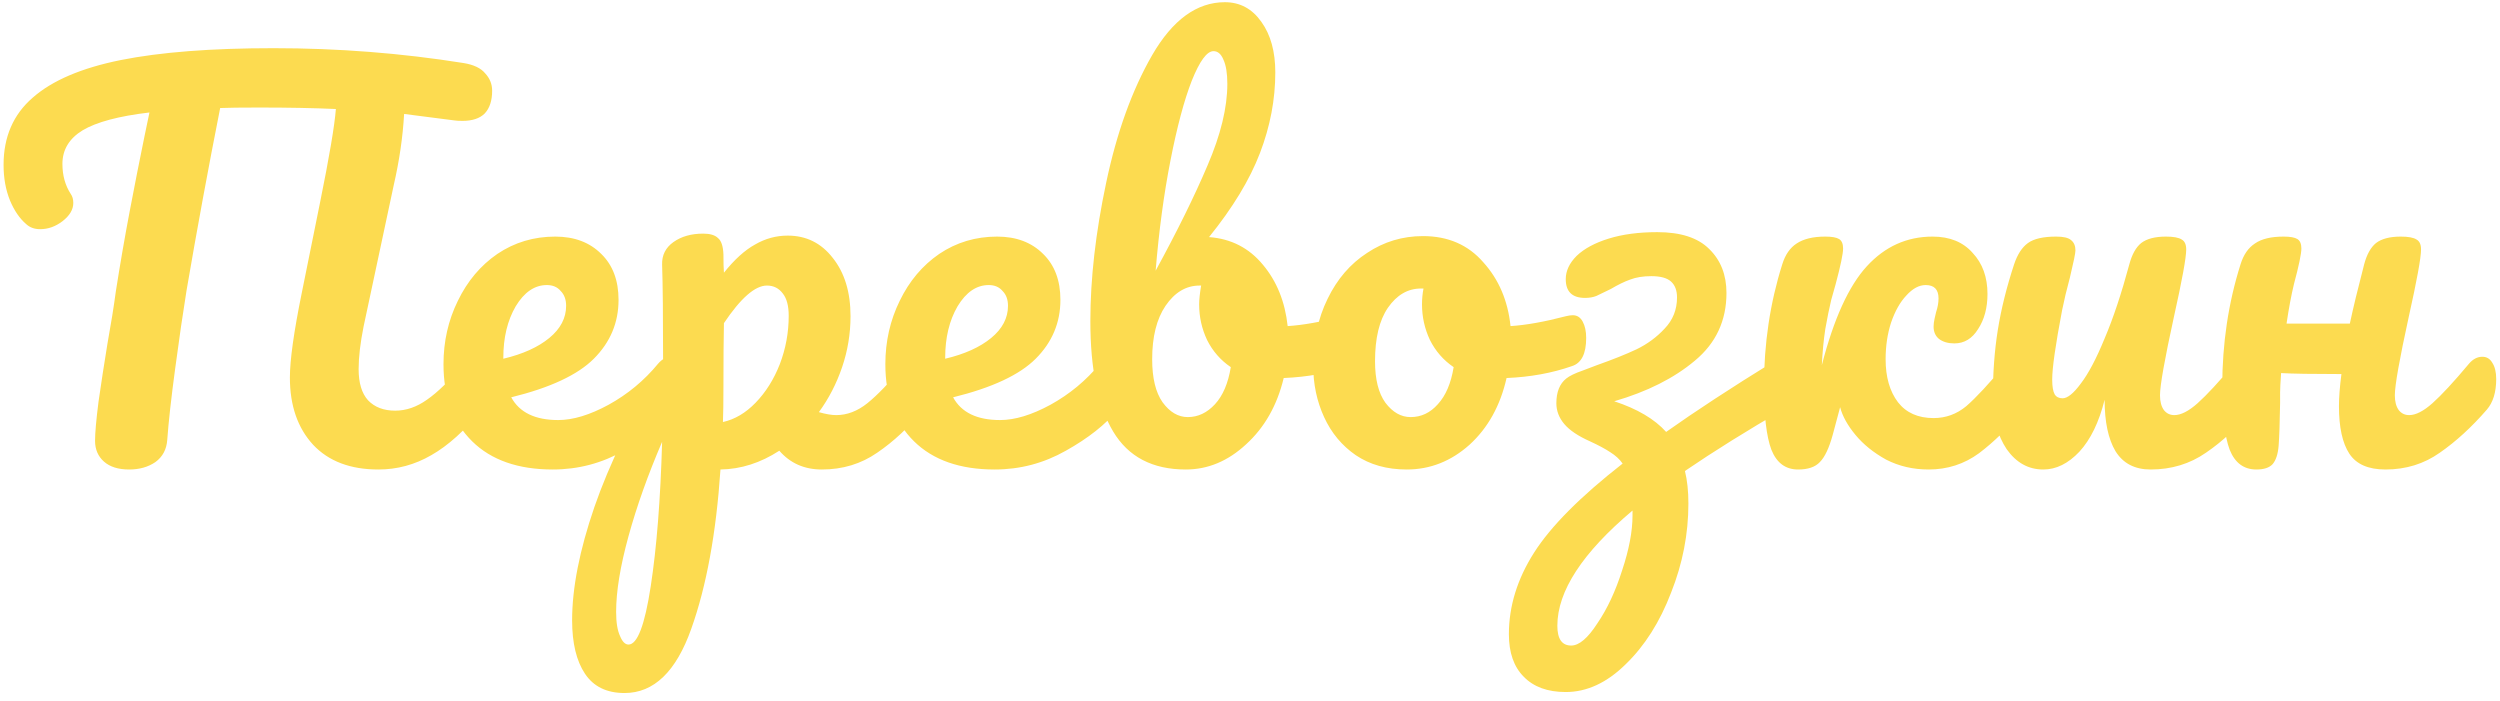 <svg width="182" height="51" viewBox="0 0 182 51" fill="none" xmlns="http://www.w3.org/2000/svg">
<path d="M34.748 25.972C35.06 25.972 35.3 26.116 35.468 26.404C35.66 26.692 35.756 27.088 35.756 27.592C35.756 28.528 35.528 29.272 35.072 29.824C33.848 31.336 32.624 32.44 31.4 33.136C30.2 33.832 28.916 34.18 27.548 34.18C25.508 34.18 23.924 33.58 22.796 32.38C21.668 31.156 21.104 29.524 21.104 27.484C21.104 26.212 21.392 24.16 21.968 21.328L23.3 14.74C23.972 11.428 24.356 9.16 24.452 7.936C22.868 7.864 20.996 7.828 18.836 7.828C17.54 7.828 16.604 7.84 16.028 7.864C15.164 12.232 14.348 16.66 13.58 21.148C13.316 22.78 13.04 24.676 12.752 26.836C12.464 28.972 12.272 30.7 12.176 32.02C12.128 32.716 11.84 33.256 11.312 33.64C10.784 34 10.148 34.18 9.404 34.18C8.612 34.18 8 33.988 7.568 33.604C7.136 33.22 6.92 32.716 6.92 32.092C6.92 31.516 7.004 30.568 7.172 29.248C7.364 27.904 7.58 26.5 7.82 25.036C8.084 23.572 8.288 22.3 8.432 21.22C8.744 19.228 9.08 17.284 9.44 15.388C9.8 13.492 10.16 11.668 10.52 9.916L10.88 8.188C8.648 8.452 7.028 8.884 6.02 9.484C5.036 10.084 4.544 10.9 4.544 11.932C4.544 12.772 4.748 13.504 5.156 14.128C5.276 14.296 5.336 14.512 5.336 14.776C5.336 15.256 5.072 15.7 4.544 16.108C4.04 16.492 3.5 16.684 2.924 16.684C2.516 16.684 2.18 16.564 1.916 16.324C1.436 15.916 1.04 15.34 0.728 14.596C0.416 13.828 0.26 12.964 0.26 12.004C0.26 9.964 0.968 8.332 2.384 7.108C3.8 5.86 5.936 4.948 8.792 4.372C11.672 3.796 15.38 3.508 19.916 3.508C24.62 3.508 29.228 3.868 33.74 4.588C34.484 4.708 35.012 4.96 35.324 5.344C35.66 5.704 35.828 6.124 35.828 6.604C35.828 7.324 35.648 7.876 35.288 8.26C34.928 8.62 34.388 8.8 33.668 8.8C33.404 8.8 33.2 8.788 33.056 8.764L29.42 8.296C29.324 9.976 29.072 11.704 28.664 13.48L26.468 23.776C26.228 24.976 26.108 26.008 26.108 26.872C26.108 27.88 26.336 28.636 26.792 29.14C27.272 29.644 27.932 29.896 28.772 29.896C29.564 29.896 30.332 29.632 31.076 29.104C31.844 28.576 32.744 27.7 33.776 26.476C34.064 26.14 34.388 25.972 34.748 25.972ZM48.882 25.972C49.194 25.972 49.434 26.116 49.602 26.404C49.794 26.692 49.89 27.088 49.89 27.592C49.89 28.552 49.662 29.296 49.206 29.824C48.318 30.904 47.058 31.9 45.426 32.812C43.818 33.724 42.09 34.18 40.242 34.18C37.722 34.18 35.766 33.496 34.374 32.128C32.982 30.76 32.286 28.888 32.286 26.512C32.286 24.856 32.634 23.32 33.33 21.904C34.026 20.464 34.986 19.324 36.21 18.484C37.458 17.644 38.862 17.224 40.422 17.224C41.814 17.224 42.93 17.644 43.77 18.484C44.61 19.3 45.03 20.416 45.03 21.832C45.03 23.488 44.43 24.916 43.23 26.116C42.054 27.292 40.05 28.228 37.218 28.924C37.818 30.028 38.958 30.58 40.638 30.58C41.718 30.58 42.942 30.208 44.31 29.464C45.702 28.696 46.902 27.7 47.91 26.476C48.198 26.14 48.522 25.972 48.882 25.972ZM39.81 20.752C38.922 20.752 38.166 21.268 37.542 22.3C36.942 23.332 36.642 24.58 36.642 26.044V26.116C38.058 25.78 39.174 25.276 39.99 24.604C40.806 23.932 41.214 23.152 41.214 22.264C41.214 21.808 41.082 21.448 40.818 21.184C40.578 20.896 40.242 20.752 39.81 20.752ZM66.886 25.972C67.198 25.972 67.438 26.116 67.606 26.404C67.798 26.692 67.894 27.088 67.894 27.592C67.894 28.552 67.666 29.296 67.21 29.824C66.178 31.096 65.062 32.14 63.862 32.956C62.686 33.772 61.342 34.18 59.83 34.18C58.558 34.18 57.526 33.724 56.734 32.812C55.366 33.7 53.938 34.156 52.45 34.18C52.138 38.812 51.43 42.676 50.326 45.772C49.222 48.892 47.602 50.452 45.466 50.452C44.17 50.452 43.21 49.984 42.586 49.048C41.962 48.112 41.65 46.816 41.65 45.16C41.65 42.808 42.19 40.06 43.27 36.916C44.35 33.796 46.018 30.352 48.274 26.584C48.274 23.08 48.25 20.644 48.202 19.276C48.178 18.58 48.454 18.028 49.03 17.62C49.606 17.212 50.326 17.008 51.19 17.008C51.694 17.008 52.054 17.116 52.27 17.332C52.51 17.524 52.642 17.92 52.666 18.52C52.666 19.12 52.678 19.564 52.702 19.852C53.47 18.892 54.226 18.208 54.97 17.8C55.714 17.368 56.506 17.152 57.346 17.152C58.69 17.152 59.782 17.692 60.622 18.772C61.486 19.852 61.918 21.268 61.918 23.02C61.918 24.292 61.714 25.528 61.306 26.728C60.898 27.928 60.334 29.02 59.614 30.004C60.118 30.148 60.538 30.22 60.874 30.22C61.666 30.22 62.422 29.932 63.142 29.356C63.862 28.78 64.786 27.82 65.914 26.476C66.202 26.14 66.526 25.972 66.886 25.972ZM52.63 30.724C53.494 30.532 54.286 30.064 55.006 29.32C55.75 28.552 56.338 27.616 56.77 26.512C57.202 25.384 57.418 24.208 57.418 22.984C57.418 22.264 57.274 21.724 56.986 21.364C56.698 20.98 56.314 20.788 55.834 20.788C54.97 20.788 53.926 21.7 52.702 23.524C52.678 24.58 52.666 26.128 52.666 28.168C52.666 29.272 52.654 30.124 52.63 30.724ZM45.754 46.924C46.402 46.924 46.942 45.508 47.374 42.676C47.806 39.868 48.082 36.364 48.202 32.164C47.17 34.564 46.354 36.856 45.754 39.04C45.154 41.224 44.854 43.06 44.854 44.548C44.854 45.316 44.95 45.904 45.142 46.312C45.31 46.72 45.514 46.924 45.754 46.924ZM81.05 25.972C81.362 25.972 81.602 26.116 81.77 26.404C81.962 26.692 82.058 27.088 82.058 27.592C82.058 28.552 81.83 29.296 81.374 29.824C80.486 30.904 79.226 31.9 77.594 32.812C75.986 33.724 74.258 34.18 72.41 34.18C69.89 34.18 67.934 33.496 66.542 32.128C65.15 30.76 64.454 28.888 64.454 26.512C64.454 24.856 64.802 23.32 65.498 21.904C66.194 20.464 67.154 19.324 68.378 18.484C69.626 17.644 71.03 17.224 72.59 17.224C73.982 17.224 75.098 17.644 75.938 18.484C76.778 19.3 77.198 20.416 77.198 21.832C77.198 23.488 76.598 24.916 75.398 26.116C74.222 27.292 72.218 28.228 69.386 28.924C69.986 30.028 71.126 30.58 72.806 30.58C73.886 30.58 75.11 30.208 76.478 29.464C77.87 28.696 79.07 27.7 80.078 26.476C80.366 26.14 80.69 25.972 81.05 25.972ZM71.978 20.752C71.09 20.752 70.334 21.268 69.71 22.3C69.11 23.332 68.81 24.58 68.81 26.044V26.116C70.226 25.78 71.342 25.276 72.158 24.604C72.974 23.932 73.382 23.152 73.382 22.264C73.382 21.808 73.25 21.448 72.986 21.184C72.746 20.896 72.41 20.752 71.978 20.752ZM98.278 22.948C98.59 22.948 98.83 23.104 98.998 23.416C99.166 23.728 99.25 24.124 99.25 24.604C99.25 25.204 99.166 25.672 98.998 26.008C98.83 26.32 98.566 26.536 98.206 26.656C96.766 27.16 95.182 27.448 93.454 27.52C92.974 29.512 92.062 31.12 90.718 32.344C89.398 33.568 87.934 34.18 86.326 34.18C83.902 34.18 82.138 33.256 81.034 31.408C79.93 29.56 79.378 26.884 79.378 23.38C79.378 20.284 79.762 16.924 80.53 13.3C81.298 9.652 82.414 6.556 83.878 4.012C85.366 1.444 87.13 0.16 89.17 0.16C90.274 0.16 91.162 0.64 91.834 1.6C92.506 2.536 92.842 3.76 92.842 5.272C92.842 7.24 92.47 9.196 91.726 11.14C90.982 13.084 89.746 15.124 88.018 17.26C89.626 17.38 90.934 18.052 91.942 19.276C92.95 20.476 93.55 21.964 93.742 23.74C94.87 23.668 96.214 23.428 97.774 23.02C97.918 22.972 98.086 22.948 98.278 22.948ZM88.342 3.724C87.862 3.724 87.334 4.444 86.758 5.884C86.206 7.3 85.69 9.232 85.21 11.68C84.73 14.128 84.37 16.804 84.13 19.708C85.714 16.804 86.974 14.248 87.91 12.04C88.87 9.808 89.35 7.828 89.35 6.1C89.35 5.332 89.254 4.744 89.062 4.336C88.894 3.928 88.654 3.724 88.342 3.724ZM86.47 30.364C87.214 30.364 87.874 30.052 88.45 29.428C89.026 28.804 89.41 27.904 89.602 26.728C88.858 26.224 88.282 25.564 87.874 24.748C87.49 23.932 87.298 23.068 87.298 22.156C87.298 21.82 87.346 21.364 87.442 20.788H87.334C86.35 20.788 85.522 21.28 84.85 22.264C84.202 23.224 83.878 24.52 83.878 26.152C83.878 27.52 84.13 28.564 84.634 29.284C85.162 30.004 85.774 30.364 86.47 30.364ZM114.502 22.948C114.814 22.948 115.054 23.104 115.222 23.416C115.39 23.728 115.474 24.124 115.474 24.604C115.474 25.756 115.126 26.44 114.43 26.656C112.99 27.16 111.406 27.448 109.678 27.52C109.222 29.536 108.322 31.156 106.978 32.38C105.634 33.58 104.11 34.18 102.406 34.18C100.966 34.18 99.73 33.832 98.698 33.136C97.69 32.44 96.922 31.516 96.394 30.364C95.866 29.212 95.602 27.964 95.602 26.62C95.602 24.796 95.95 23.176 96.646 21.76C97.342 20.32 98.302 19.204 99.526 18.412C100.75 17.596 102.106 17.188 103.594 17.188C105.418 17.188 106.882 17.824 107.986 19.096C109.114 20.344 109.774 21.892 109.966 23.74C111.094 23.668 112.438 23.428 113.998 23.02C114.19 22.972 114.358 22.948 114.502 22.948ZM102.694 30.364C103.462 30.364 104.122 30.052 104.674 29.428C105.25 28.804 105.634 27.904 105.826 26.728C105.082 26.224 104.506 25.564 104.098 24.748C103.714 23.932 103.522 23.068 103.522 22.156C103.522 21.772 103.558 21.388 103.63 21.004H103.45C102.49 21.004 101.686 21.472 101.038 22.408C100.414 23.32 100.102 24.616 100.102 26.296C100.102 27.616 100.354 28.624 100.858 29.32C101.386 30.016 101.998 30.364 102.694 30.364ZM129.935 26.044C130.247 26.044 130.487 26.188 130.655 26.476C130.847 26.764 130.943 27.148 130.943 27.628C130.943 28.66 130.607 29.368 129.935 29.752C127.199 31.336 124.775 32.848 122.663 34.288C122.831 34.96 122.915 35.752 122.915 36.664C122.915 38.872 122.495 41.032 121.655 43.144C120.839 45.28 119.735 47.02 118.343 48.364C116.975 49.708 115.523 50.38 113.987 50.38C112.667 50.38 111.647 50.008 110.927 49.264C110.207 48.544 109.847 47.512 109.847 46.168C109.847 44.128 110.459 42.148 111.683 40.228C112.907 38.308 115.055 36.148 118.127 33.748C117.911 33.436 117.611 33.16 117.227 32.92C116.867 32.68 116.375 32.416 115.751 32.128C114.887 31.744 114.263 31.324 113.879 30.868C113.495 30.412 113.303 29.908 113.303 29.356C113.303 28.54 113.543 27.94 114.023 27.556C114.263 27.364 114.659 27.172 115.211 26.98C115.787 26.764 116.135 26.632 116.255 26.584C117.407 26.176 118.367 25.792 119.135 25.432C119.927 25.048 120.611 24.544 121.187 23.92C121.787 23.296 122.087 22.54 122.087 21.652C122.087 21.148 121.943 20.764 121.655 20.5C121.367 20.236 120.887 20.104 120.215 20.104C119.615 20.104 119.099 20.188 118.667 20.356C118.259 20.5 117.791 20.728 117.263 21.04C116.831 21.256 116.483 21.424 116.219 21.544C115.979 21.64 115.703 21.688 115.391 21.688C114.455 21.688 113.987 21.232 113.987 20.32C113.987 19.72 114.251 19.156 114.779 18.628C115.331 18.1 116.111 17.68 117.119 17.368C118.127 17.056 119.303 16.9 120.647 16.9C122.351 16.9 123.611 17.308 124.427 18.124C125.267 18.94 125.687 20.008 125.687 21.328C125.687 23.344 124.919 24.988 123.383 26.26C121.871 27.532 119.915 28.516 117.515 29.212C119.195 29.764 120.455 30.508 121.295 31.444C123.431 29.932 126.035 28.228 129.107 26.332C129.419 26.14 129.695 26.044 129.935 26.044ZM118.847 37.168C115.199 40.24 113.375 43.036 113.375 45.556C113.375 46.516 113.711 46.996 114.383 46.996C114.959 46.996 115.595 46.456 116.291 45.376C117.011 44.32 117.611 43.036 118.091 41.524C118.595 40.012 118.847 38.68 118.847 37.528V37.168ZM130.901 34.18C129.989 34.18 129.341 33.7 128.957 32.74C128.597 31.78 128.417 30.244 128.417 28.132C128.417 25.012 128.861 22.048 129.749 19.24C129.965 18.544 130.313 18.04 130.793 17.728C131.297 17.392 131.993 17.224 132.881 17.224C133.361 17.224 133.697 17.284 133.889 17.404C134.081 17.524 134.177 17.752 134.177 18.088C134.177 18.472 133.997 19.336 133.637 20.68C133.589 20.848 133.481 21.232 133.313 21.832C133.169 22.432 133.025 23.14 132.881 23.956C132.761 24.748 132.677 25.624 132.629 26.584C133.493 23.224 134.585 20.824 135.905 19.384C137.225 17.944 138.821 17.224 140.693 17.224C141.941 17.224 142.913 17.62 143.609 18.412C144.329 19.18 144.689 20.176 144.689 21.4C144.689 22.408 144.461 23.26 144.005 23.956C143.573 24.652 142.997 25 142.277 25C141.821 25 141.449 24.892 141.161 24.676C140.897 24.46 140.765 24.16 140.765 23.776C140.765 23.608 140.789 23.416 140.837 23.2C140.885 22.984 140.921 22.828 140.945 22.732C141.065 22.372 141.125 22.036 141.125 21.724C141.125 21.076 140.813 20.752 140.189 20.752C139.709 20.752 139.241 21.004 138.785 21.508C138.329 21.988 137.957 22.648 137.669 23.488C137.405 24.304 137.273 25.192 137.273 26.152C137.273 27.448 137.573 28.492 138.173 29.284C138.773 30.052 139.637 30.436 140.765 30.436C141.653 30.436 142.445 30.148 143.141 29.572C143.837 28.972 144.797 27.94 146.021 26.476C146.309 26.14 146.633 25.972 146.993 25.972C147.305 25.972 147.545 26.116 147.713 26.404C147.905 26.692 148.001 27.088 148.001 27.592C148.001 28.552 147.773 29.296 147.317 29.824C146.237 31.12 145.157 32.176 144.077 32.992C142.997 33.784 141.773 34.18 140.405 34.18C139.277 34.18 138.245 33.94 137.309 33.46C136.397 32.956 135.653 32.356 135.077 31.66C134.501 30.964 134.129 30.292 133.961 29.644C133.913 29.836 133.733 30.508 133.421 31.66C133.157 32.62 132.845 33.28 132.485 33.64C132.149 34 131.621 34.18 130.901 34.18ZM148.752 34.18C147.672 34.18 146.784 33.688 146.088 32.704C145.416 31.696 145.08 30.448 145.08 28.96C145.08 27.16 145.2 25.516 145.44 24.028C145.68 22.516 146.076 20.92 146.628 19.24C146.868 18.52 147.204 18.004 147.636 17.692C148.068 17.38 148.752 17.224 149.688 17.224C150.216 17.224 150.576 17.308 150.768 17.476C150.984 17.644 151.092 17.896 151.092 18.232C151.092 18.424 150.96 19.072 150.696 20.176C150.456 21.064 150.264 21.868 150.12 22.588C149.64 25.108 149.4 26.788 149.4 27.628C149.4 28.132 149.46 28.492 149.58 28.708C149.7 28.9 149.892 28.996 150.156 28.996C150.516 28.996 150.96 28.636 151.488 27.916C152.04 27.196 152.616 26.104 153.216 24.64C153.84 23.176 154.44 21.376 155.016 19.24C155.208 18.52 155.496 18.004 155.88 17.692C156.288 17.38 156.888 17.224 157.68 17.224C158.232 17.224 158.616 17.296 158.832 17.44C159.048 17.56 159.156 17.8 159.156 18.16C159.156 18.76 158.856 20.404 158.256 23.092C157.584 26.164 157.248 28.06 157.248 28.78C157.248 29.236 157.344 29.596 157.536 29.86C157.728 30.1 157.98 30.22 158.292 30.22C158.772 30.22 159.336 29.932 159.984 29.356C160.656 28.756 161.544 27.796 162.648 26.476C162.936 26.14 163.26 25.972 163.62 25.972C163.932 25.972 164.172 26.116 164.34 26.404C164.532 26.692 164.628 27.088 164.628 27.592C164.628 28.552 164.4 29.296 163.944 29.824C162.912 31.096 161.796 32.14 160.596 32.956C159.42 33.772 158.076 34.18 156.564 34.18C155.412 34.18 154.56 33.736 154.008 32.848C153.48 31.96 153.216 30.712 153.216 29.104C152.808 30.736 152.196 31.996 151.38 32.884C150.564 33.748 149.688 34.18 148.752 34.18ZM180.716 25.972C181.028 25.972 181.268 26.116 181.436 26.404C181.628 26.692 181.724 27.088 181.724 27.592C181.724 28.552 181.496 29.296 181.04 29.824C179.936 31.096 178.796 32.14 177.62 32.956C176.468 33.772 175.148 34.18 173.66 34.18C172.412 34.18 171.536 33.796 171.032 33.028C170.528 32.26 170.276 31.108 170.276 29.572C170.276 28.924 170.336 28.144 170.456 27.232C168.344 27.232 166.88 27.208 166.064 27.16C166.016 27.832 165.992 28.3 165.992 28.564V29.32C165.968 30.808 165.932 31.852 165.884 32.452C165.836 33.052 165.692 33.496 165.452 33.784C165.212 34.048 164.816 34.18 164.264 34.18C163.352 34.18 162.704 33.7 162.32 32.74C161.96 31.78 161.78 30.244 161.78 28.132C161.78 25.012 162.224 22.048 163.112 19.24C163.328 18.544 163.676 18.04 164.156 17.728C164.636 17.392 165.332 17.224 166.244 17.224C166.724 17.224 167.06 17.284 167.252 17.404C167.444 17.524 167.54 17.752 167.54 18.088C167.54 18.472 167.36 19.336 167 20.68C166.808 21.472 166.628 22.432 166.46 23.56H171.068C171.308 22.432 171.656 20.992 172.112 19.24C172.304 18.52 172.592 18.004 172.976 17.692C173.384 17.38 173.984 17.224 174.776 17.224C175.328 17.224 175.712 17.296 175.928 17.44C176.144 17.56 176.252 17.8 176.252 18.16C176.252 18.76 175.952 20.404 175.352 23.092C174.68 26.164 174.344 28.06 174.344 28.78C174.344 29.236 174.44 29.596 174.632 29.86C174.824 30.1 175.076 30.22 175.388 30.22C175.868 30.22 176.432 29.932 177.08 29.356C177.752 28.756 178.64 27.796 179.744 26.476C180.032 26.14 180.356 25.972 180.716 25.972Z" fill="#FCDB50"/>
</svg>
